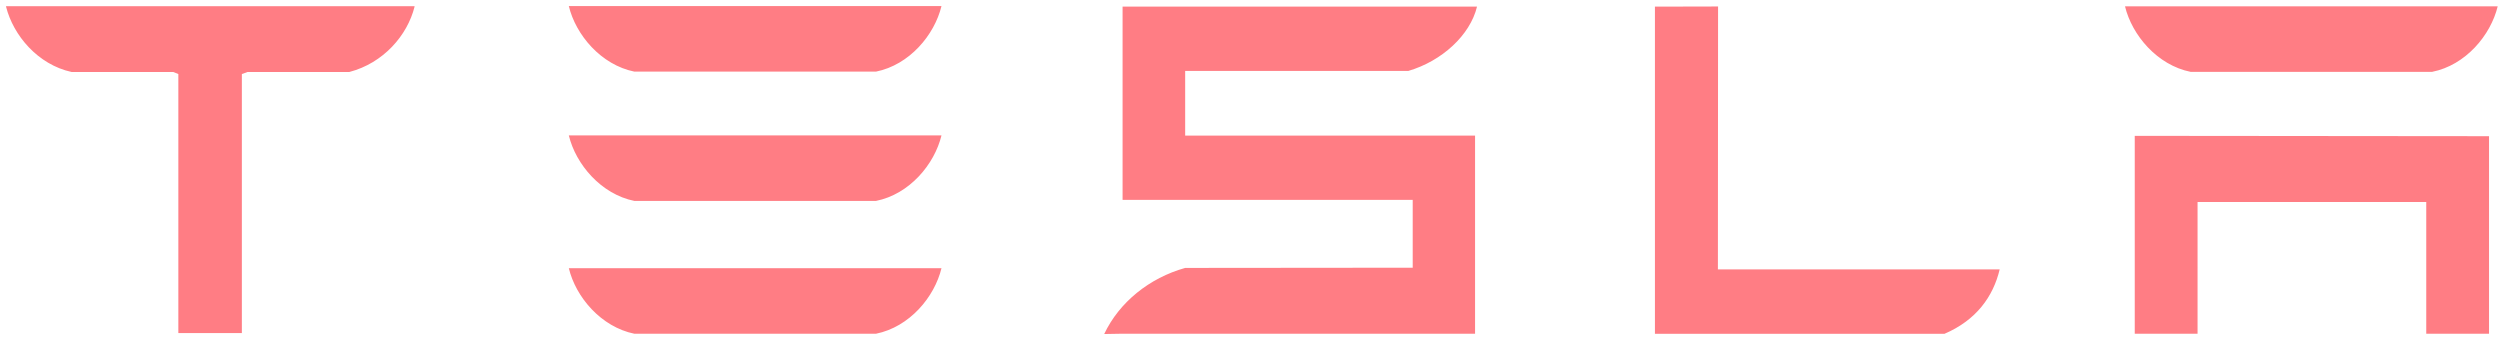 <svg xmlns="http://www.w3.org/2000/svg" width="118" height="16" viewBox="0 0 118 16">
    <path fill="#FF7D84" fill-rule="evenodd" d="M81.093.306l-2.98.007v15.442H91.78c1.495-.64 2.296-1.748 2.605-3.04h-13.3l.008-12.41zm22.303 3.085h11.402c1.584-.316 2.763-1.728 3.094-3.093H100.3c.329 1.365 1.526 2.777 3.096 3.093zm-36.923-.043c1.584-.465 2.918-1.685 3.243-3.038h-16.73v9.124H66.68v3.202l-10.74.01c-1.685.473-3.108 1.613-3.822 3.12l.869-.015h16.636v-9.35H55.94V3.348h10.533zm34.287 12.403h2.965V9.535h10.794v6.216h2.963V6.428l-16.722-.016v9.34zM29.944 3.381h11.4c1.585-.318 2.763-1.73 3.094-3.095h-17.59c.328 1.365 1.524 2.777 3.096 3.095zM.287.321c.342 1.352 1.5 2.728 3.089 3.076h4.798l.244.098V15.72h2.998V3.495l.27-.098h4.805c1.603-.418 2.736-1.724 3.075-3.076V.292H.286v.03zm29.657 15.432h11.4c1.585-.32 2.763-1.728 3.094-3.095h-17.59c.328 1.367 1.524 2.775 3.096 3.095zm0-6.269h11.4c1.585-.316 2.763-1.728 3.094-3.093h-17.59c.328 1.365 1.524 2.777 3.096 3.093z"/>
</svg>
